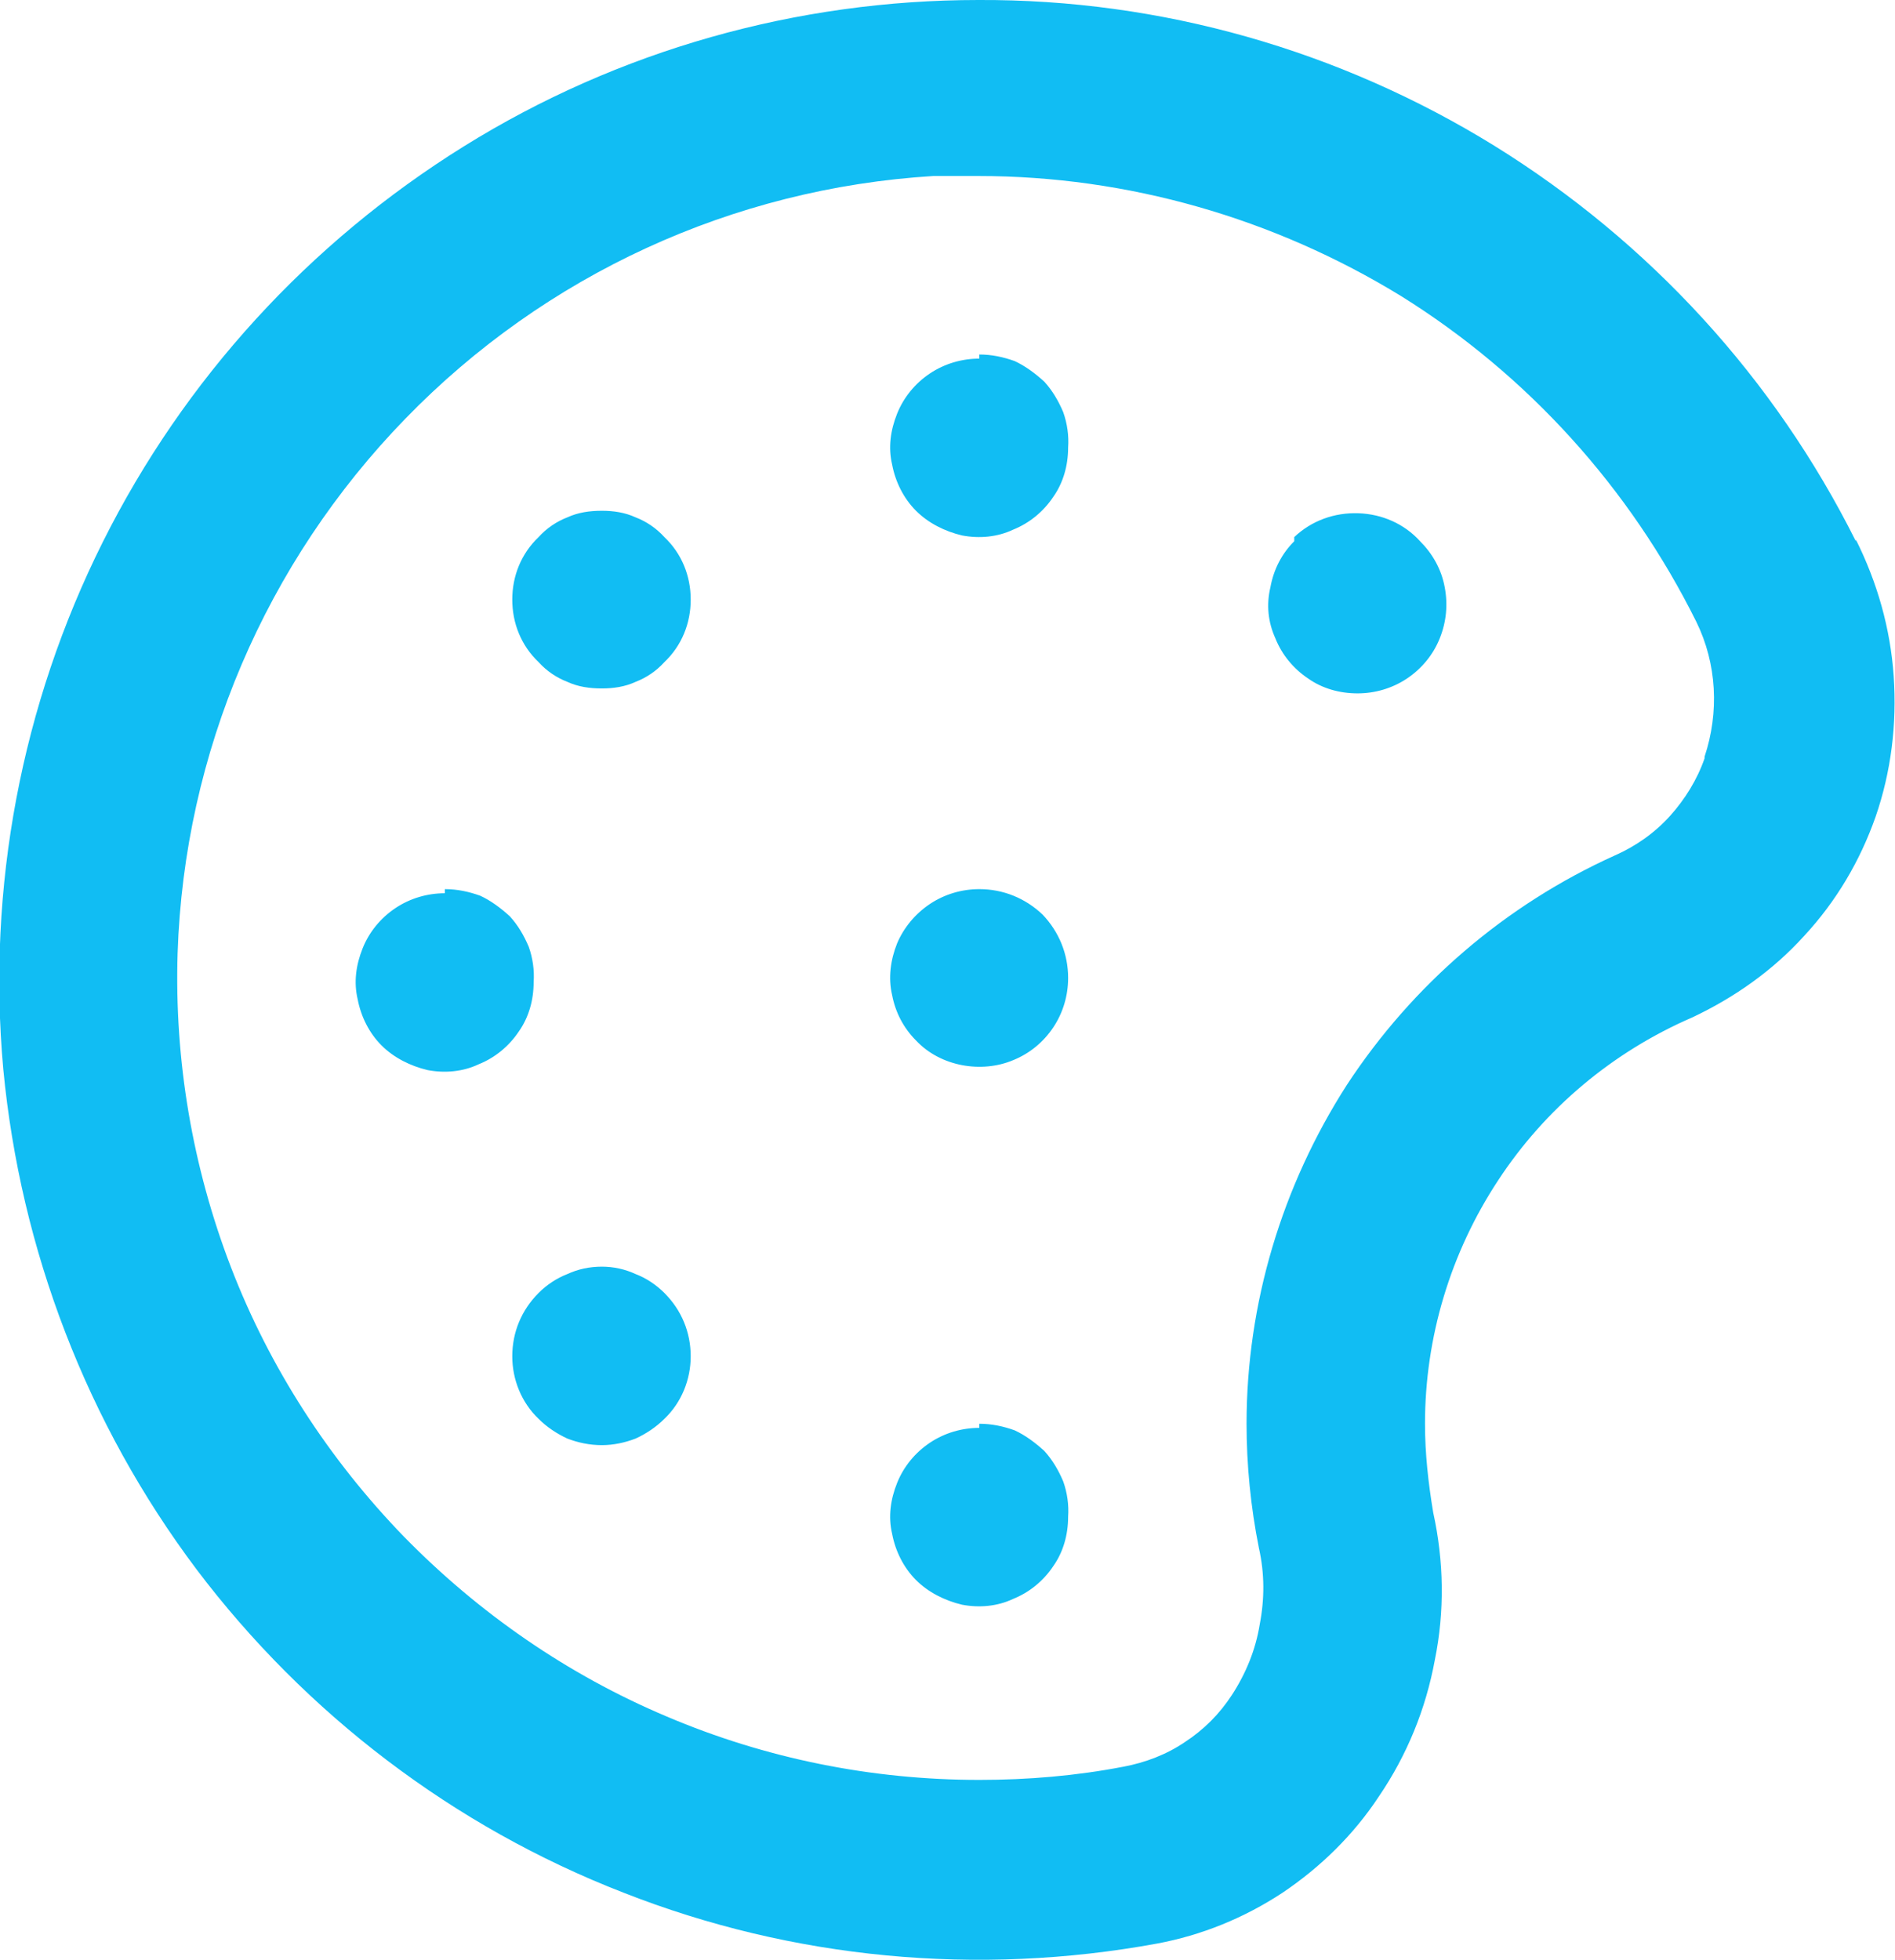 <svg width="23.046" height="23.833" viewBox="0 0 23.046 23.833" fill="none" xmlns="http://www.w3.org/2000/svg" xmlns:xlink="http://www.w3.org/1999/xlink">
	<desc>
			Created with Pixso.
	</desc>
	<defs/>
	<path id="Vector" d="M6.55 15.72C6.34 15.93 6.23 16.2 6.23 16.49C6.23 16.77 6.34 17.05 6.55 17.25C6.65 17.35 6.77 17.43 6.9 17.49C7.03 17.54 7.17 17.57 7.32 17.57C7.46 17.57 7.6 17.54 7.73 17.49C7.86 17.43 7.98 17.35 8.08 17.25C8.29 17.05 8.4 16.77 8.4 16.49C8.4 16.2 8.29 15.93 8.08 15.72C7.98 15.62 7.86 15.54 7.73 15.49C7.6 15.43 7.46 15.4 7.32 15.4C7.17 15.4 7.03 15.43 6.9 15.49C6.77 15.54 6.65 15.62 6.55 15.72ZM6.55 6.53C6.34 6.73 6.23 7 6.23 7.29C6.23 7.58 6.34 7.85 6.55 8.05C6.65 8.16 6.77 8.24 6.9 8.29C7.03 8.35 7.17 8.37 7.32 8.37C7.46 8.37 7.6 8.35 7.73 8.29C7.86 8.24 7.98 8.16 8.08 8.05C8.29 7.85 8.4 7.58 8.4 7.29C8.4 7 8.29 6.73 8.08 6.53C7.98 6.42 7.86 6.34 7.73 6.29C7.6 6.23 7.46 6.21 7.32 6.21C7.17 6.21 7.03 6.23 6.9 6.29C6.77 6.34 6.65 6.42 6.55 6.53ZM11.91 17.36C11.7 17.36 11.49 17.42 11.31 17.54C11.13 17.66 10.99 17.83 10.91 18.03C10.83 18.23 10.8 18.44 10.85 18.65C10.89 18.86 10.99 19.06 11.14 19.21C11.29 19.36 11.49 19.46 11.7 19.51C11.91 19.55 12.13 19.53 12.32 19.44C12.52 19.36 12.69 19.22 12.81 19.04C12.93 18.87 12.99 18.66 12.99 18.44C13 18.3 12.98 18.15 12.93 18.01C12.87 17.87 12.8 17.75 12.7 17.64C12.59 17.54 12.47 17.45 12.34 17.39C12.2 17.34 12.06 17.31 11.91 17.31L11.91 17.36ZM5.41 10.86C5.2 10.86 4.99 10.92 4.81 11.04C4.63 11.16 4.49 11.33 4.41 11.53C4.33 11.73 4.3 11.94 4.35 12.15C4.39 12.36 4.49 12.56 4.64 12.71C4.79 12.86 4.99 12.96 5.2 13.01C5.41 13.05 5.63 13.03 5.82 12.94C6.02 12.86 6.19 12.72 6.31 12.54C6.43 12.37 6.49 12.16 6.49 11.94C6.5 11.8 6.48 11.65 6.43 11.51C6.37 11.37 6.3 11.25 6.2 11.14C6.09 11.04 5.97 10.95 5.84 10.89C5.7 10.84 5.56 10.81 5.41 10.81L5.41 10.86ZM11.91 4.36C11.7 4.36 11.49 4.42 11.31 4.54C11.13 4.66 10.99 4.83 10.91 5.03C10.83 5.23 10.8 5.44 10.85 5.65C10.89 5.86 10.99 6.06 11.14 6.21C11.29 6.36 11.49 6.46 11.7 6.51C11.91 6.55 12.13 6.53 12.32 6.44C12.52 6.36 12.69 6.22 12.81 6.04C12.93 5.87 12.99 5.66 12.99 5.44C13 5.3 12.98 5.15 12.93 5.01C12.87 4.87 12.8 4.75 12.7 4.64C12.59 4.54 12.47 4.45 12.34 4.39C12.2 4.34 12.06 4.31 11.91 4.31L11.91 4.36ZM15.74 6.58C15.59 6.73 15.49 6.92 15.45 7.14C15.4 7.35 15.42 7.56 15.51 7.76C15.59 7.96 15.73 8.13 15.91 8.25C16.08 8.37 16.29 8.43 16.51 8.43C16.72 8.43 16.93 8.37 17.11 8.25C17.29 8.13 17.43 7.96 17.51 7.76C17.59 7.56 17.61 7.35 17.57 7.14C17.53 6.92 17.42 6.73 17.27 6.58C17.08 6.37 16.81 6.25 16.52 6.24C16.23 6.23 15.95 6.33 15.74 6.53L15.74 6.58ZM22.57 6.58C21.58 4.6 20.06 2.94 18.17 1.77C16.29 0.61 14.12 -0.01 11.9 0C9.69 0 7.52 0.61 5.64 1.78C3.76 2.95 2.24 4.61 1.25 6.59C0.26 8.57 -0.16 10.79 0.04 13C0.25 15.2 1.06 17.31 2.39 19.08C3.72 20.84 5.52 22.21 7.58 23.01C9.64 23.82 11.89 24.03 14.07 23.63C14.61 23.53 15.13 23.32 15.6 23.01C16.06 22.7 16.46 22.31 16.77 21.84C17.11 21.34 17.34 20.78 17.45 20.18C17.57 19.59 17.56 18.98 17.43 18.39C17.37 18.03 17.33 17.67 17.33 17.31C17.33 16.26 17.64 15.23 18.22 14.35C18.79 13.48 19.61 12.79 20.58 12.37C21.09 12.13 21.56 11.8 21.94 11.38C22.33 10.96 22.62 10.47 22.81 9.93C23 9.38 23.07 8.8 23.03 8.22C22.99 7.64 22.83 7.08 22.57 6.56L22.57 6.58ZM20.73 9.22C20.64 9.48 20.49 9.72 20.31 9.92C20.12 10.13 19.89 10.29 19.64 10.4C18.31 11 17.18 11.97 16.38 13.19C15.59 14.42 15.16 15.85 15.16 17.31C15.16 17.81 15.21 18.32 15.31 18.82C15.38 19.13 15.38 19.44 15.32 19.75C15.27 20.06 15.15 20.35 14.98 20.61C14.83 20.84 14.64 21.03 14.41 21.18C14.19 21.33 13.93 21.43 13.66 21.48C13.09 21.59 12.5 21.64 11.91 21.64C10.6 21.64 9.31 21.38 8.11 20.87C6.9 20.36 5.82 19.61 4.91 18.68C4 17.74 3.28 16.63 2.81 15.41C2.34 14.19 2.12 12.89 2.16 11.59C2.24 9.15 3.23 6.84 4.93 5.09C6.63 3.34 8.91 2.29 11.35 2.14L11.9 2.14C13.71 2.14 15.49 2.65 17.04 3.6C18.58 4.56 19.82 5.93 20.63 7.56C20.88 8.07 20.91 8.66 20.73 9.2L20.73 9.22ZM11.91 10.81C11.7 10.81 11.49 10.87 11.31 10.99C11.13 11.11 10.99 11.28 10.91 11.47C10.83 11.67 10.8 11.89 10.85 12.1C10.89 12.31 10.99 12.5 11.14 12.65C11.29 12.81 11.49 12.91 11.7 12.95C11.91 12.99 12.13 12.97 12.32 12.89C12.52 12.81 12.69 12.67 12.81 12.49C12.93 12.31 12.99 12.1 12.99 11.89C12.99 11.6 12.88 11.33 12.68 11.12C12.47 10.92 12.2 10.81 11.91 10.81Z" fill="#11BDF3" fill-opacity="1" fill-rule="nonzero"/>
</svg>

